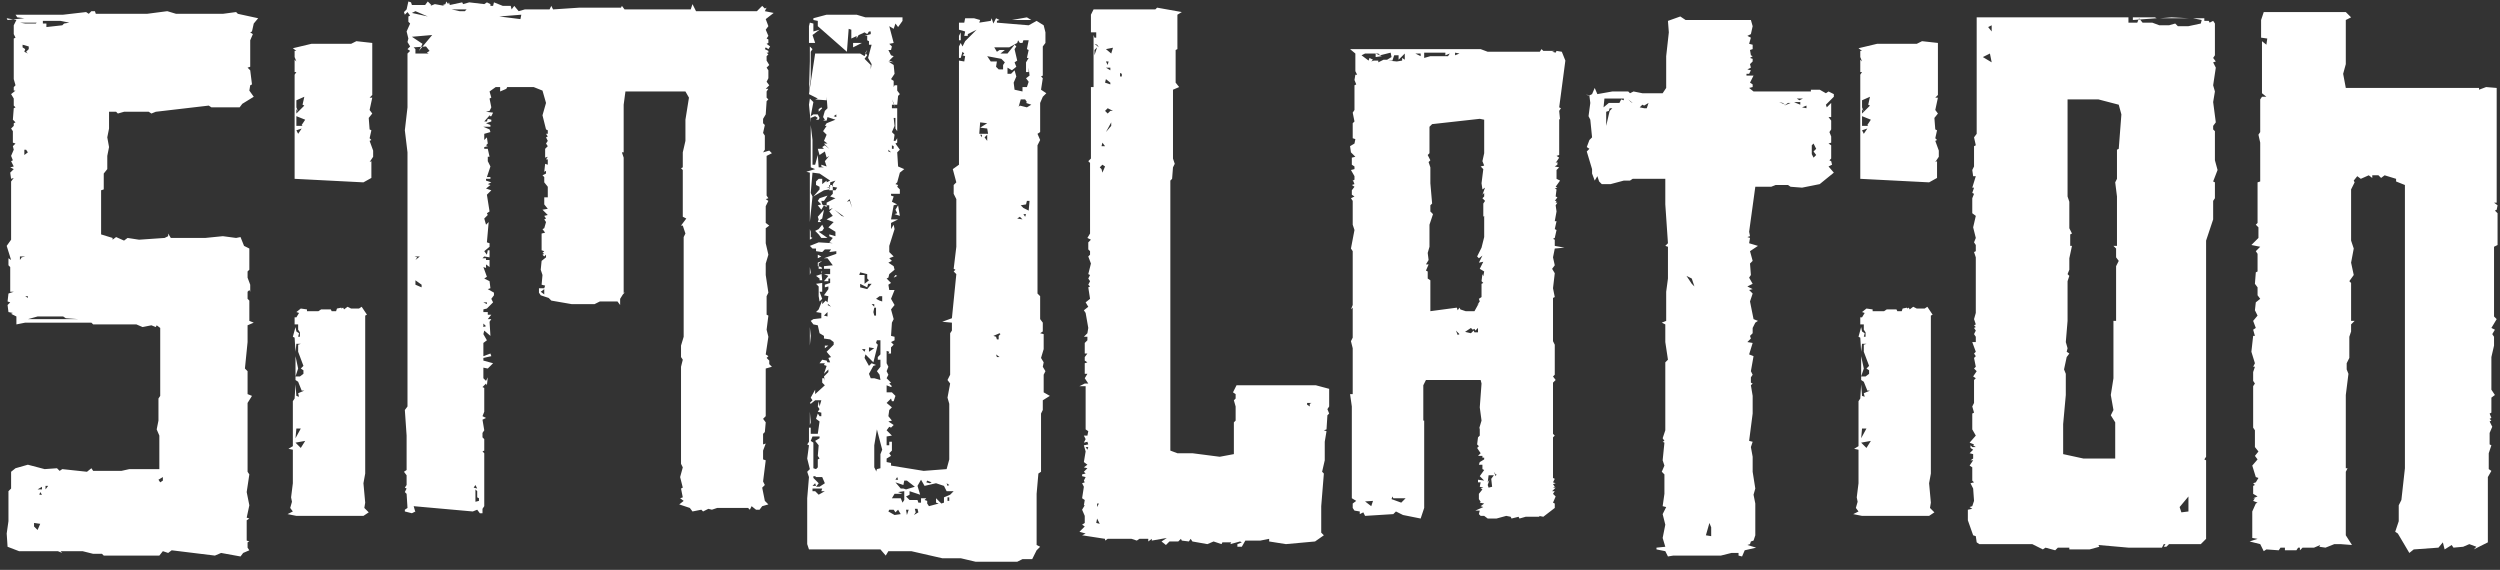 <svg width="272" height="62" viewBox="0 0 272 62" fill="none" xmlns="http://www.w3.org/2000/svg">
<rect x="0" y="0" width="272" height="62" fill="#333333" stroke="none"/>
<path d="M27.224 60.256L26.936 60.544L27.224 60.256ZM4.088 57.664L4.376 56.992L3.704 56.896V57.28L4.088 57.664ZM4.28 53.824H4.568L4.376 53.536L4.28 53.824ZM5.24 52.864H4.952V53.248L5.24 52.864ZM4.088 53.248H4.568V52.96L4.088 53.248ZM17.432 52.48L17.72 52.288V51.904L17.24 52.192L17.432 52.48ZM2.84 34.72H8.504L7.16 34.624L6.872 34.432H4.088L2.36 34.912L2.072 34.72H2.84ZM3.032 32.416V32.224H2.744L3.032 32.416ZM1.208 32.128V32.224V32.128ZM2.168 28.288L2.36 28L2.744 27.904H2.168V28.288ZM11.288 18.88V20.608L11 20.704V25.504L12.248 25.888V26.08L12.632 25.792L13.496 26.176L13.88 25.888L15.128 26.08L17.912 25.888L18.296 25.696V25.408L18.584 25.888H22.328L24.248 25.696L25.688 25.888L26.168 25.792L26.552 26.752L27.128 27.04V29.344L26.936 29.536V30.208L27.224 30.976V31.744L27.128 31.552L26.936 31.744V32.512L27.128 32.704V34.912L27.608 35.104L26.936 35.392V37.216L26.648 40.096L26.936 40.384V42.88L27.416 43.072L26.936 43.84V51.328L27.128 51.616L26.84 53.536L27.128 54.976L26.84 56.32L27.128 56.416L26.84 56.608V58.816L27.128 58.912L26.936 59.008V59.584L27.128 59.872L26.456 60.16L26.168 60.544L24.056 60.16L23.384 60.448L18.68 59.872L18.296 60.16L17.72 59.968L17.336 60.448H11.288L11.096 60.256H10.136L8.984 59.968H6.584L6.776 60.16L6.296 59.968H2.072L0.824 59.488L0.728 58.048L0.92 56.704V53.44L1.208 53.152V51.328L1.688 50.944L3.032 50.56L4.856 51.04L6.2 50.944L6.488 51.232L6.776 51.04L9.464 51.328L9.944 50.944L10.136 51.232H13.208L14.072 51.04H17.336V47.392L17.048 46.72L17.24 45.76V43.36L17.432 43.072V35.68L17.048 35.392L16.952 35.584L16.472 35.392L15.512 35.584L14.84 35.296H10.136L9.944 35.104H2.744L1.784 35.296V34.432L1.208 34.144L1.4 34.048L0.92 33.952L0.824 33.184L1.112 32.896L0.824 32.8L0.92 31.936L1.496 31.744H1.112V29.056L0.92 28.864V28.096L1.208 28.288L0.728 26.752L1.208 26.08V19.744L1.496 19.36L1.208 19.456L1.112 18.784L1.496 18.4L1.112 18.208L1.496 18.112L1.208 17.536L1.4 17.44L1.208 16.96L1.496 16.288L1.4 15.904L1.688 15.616L1.4 15.52V14.272L1.208 13.984L1.496 13.696V13.408L1.688 13.312L1.4 13.024L1.496 11.776L1.688 11.68L1.496 11.488V10.72L1.208 10.24L1.688 9.856H1.496V9.472L1.688 9.28L1.496 8.608V4.192L1.688 4.096L1.496 3.712V2.752L1.784 2.176L0.728 1.984L0.824 2.176L2.648 1.984L1.88 1.888L1.688 1.6H6.872L9.368 1.312L9.656 1.504L9.944 1.216H10.328L10.424 1.504H15.992L18.2 1.216L19.16 1.504H24.248L25.688 1.312L25.88 1.504L28.088 1.984L27.608 2.56L27.416 3.424L27.224 3.52L27.512 3.712L27.224 4.384V7.264L26.936 7.36L27.224 7.648L27.416 9.184L27.224 9.28L27.128 9.856L27.608 10.528L26.36 11.296L26.072 11.68H23L22.712 11.488L16.952 12.16L16.472 12.352L16.184 12.16H13.496L12.824 12.352L12.632 12.16H11.864V13.984L11.672 14.944L11.864 16L11.672 16.96V18.4L11.288 18.88ZM2.456 17.152H2.744H2.456ZM2.648 16.864L3.032 16.576L2.84 16.288H2.648V16.864ZM2.648 6.4V6.304V6.784V6.4ZM3.032 5.824L2.84 5.632L3.128 5.344V5.056L2.456 4.864V5.152L2.744 5.344L2.648 5.632L3.032 5.824ZM5.912 2.944H5.624H5.912ZM5.048 2.944L6.776 2.752L6.968 2.56L7.544 2.464L6.584 2.272H4.664V2.56H5.048V2.944ZM6.968 2.848L6.872 2.944L6.968 2.848ZM3.896 2.56L3.992 2.464H2.168L2.744 2.56H3.896ZM32.246 56.128L31.286 55.936L31.862 55.648L31.574 55.264L31.766 54.592L31.67 54.112L31.862 52.576V48.928L31.382 48.832L31.862 48.544V43.648L32.054 43.36L32.15 41.824L32.246 43.072L32.534 43.168L32.438 42.784L33.11 42.496H32.822L32.438 41.536L32.15 41.344V38.752L32.438 40.096L32.15 40.96H32.63L33.014 40.672V40.288L32.726 40.096L33.014 39.808L32.438 38.272V37.504L32.726 37.408H32.246L32.15 38.272L32.054 36.736L31.862 36.64L32.15 35.584L32.246 36.064L32.534 36.256L32.438 36.64H32.63V36.16L32.438 35.872V35.296H32.054V34.528H32.246L32.534 34.048L32.246 33.952L32.726 33.568L33.398 33.664V33.856H34.646L34.934 33.664H35.99L36.086 33.856H36.566L36.662 33.568L37.142 33.472V33.568L37.334 33.472L37.43 33.664L37.814 33.376L38.198 33.568H39.062L39.35 33.376L39.926 34.24L39.734 34.336V51.52L39.542 52.576L39.734 54.688L39.638 55.264L40.118 55.744L39.542 56.128H32.246ZM36.47 56.608L36.566 56.128L36.47 56.608ZM31.19 48.64V48.832V48.64ZM32.726 48.736L33.206 47.968L32.15 48.16L32.726 48.736ZM32.15 47.68L32.726 46.624H32.246L32.15 47.68ZM32.246 41.152H32.15H32.246ZM32.918 41.056V41.152V41.056ZM32.054 38.464H32.15H32.054ZM32.726 37.6L32.63 37.792L32.726 37.6ZM32.246 36.928L32.534 37.024L32.246 36.928ZM32.246 34.816L32.534 34.912L32.246 34.816ZM35.222 33.952L35.126 34.048L35.222 33.952ZM32.054 19.456V8.128L32.246 7.84H32.054V6.496L32.246 6.688L32.054 6.208V5.536H32.246L31.862 5.248L33.878 4.768H38.198L38.774 4.48L40.502 4.672V10.336L40.214 10.624H40.502L40.214 11.968L40.502 12.352L40.118 12.832L40.214 14.08L40.406 14.176L40.214 15.04L40.406 15.232L40.214 15.328L40.598 16.384V17.056L40.214 17.632L40.406 17.536V19.36L39.542 19.84L32.054 19.456ZM32.246 15.712L32.054 15.904L32.246 15.712ZM32.438 14.848H32.246H32.438ZM32.438 14.56L32.822 13.984L32.246 14.176L32.438 14.56ZM32.246 13.696H32.918L32.822 13.6L33.206 13.024L32.246 12.64V13.696ZM32.246 12.352L33.11 11.488L32.918 11.392L33.11 10.528L32.246 10.912V11.68L32.438 12.16L32.246 11.872V12.352ZM32.246 10.048V10.144V10.048ZM34.934 4.864L35.222 4.768L34.934 4.864ZM39.734 4.864H40.118H39.734ZM51.151 55.072V55.648V55.072ZM51.727 54.592L52.111 54.496V54.208L51.919 54.112V53.44L51.727 53.248V54.88V54.208V54.592ZM51.919 53.152L51.727 52.768L51.535 53.056L51.919 53.152ZM51.919 52.48H51.823H51.919ZM51.919 52.288H51.823H51.919ZM83.599 45.568L83.407 45.952L83.599 45.568ZM52.879 43.456L52.975 43.84L52.879 43.456ZM52.975 42.688H53.263H52.975ZM52.975 40.384L53.071 40.768L52.975 40.384ZM83.791 40.384L83.695 40.768L83.791 40.384ZM53.263 38.176H52.975H53.263ZM53.071 37.6L52.975 37.696L53.071 37.6ZM52.975 35.584V35.776V35.584ZM52.591 35.584L52.879 35.488L52.591 35.2V35.584ZM53.071 35.2H53.263H53.071ZM52.879 34.72V34.816V34.72ZM53.359 33.952V34.048V33.952ZM52.975 33.088V32.896H52.591L52.975 33.088ZM52.591 32.416H52.879H52.591ZM58.831 31.744L59.215 32.032V31.456L58.831 31.744ZM45.391 31.456L45.199 31.744L45.391 31.456ZM45.871 31.264V30.976L45.199 30.496V30.976L45.871 31.264ZM52.591 31.072V31.264V31.072ZM83.311 31.264H83.215H83.311ZM59.215 30.688L59.311 31.264L59.215 30.688ZM52.879 30.688H52.687H52.879ZM45.391 30.112L45.487 30.208L45.391 30.112ZM46.063 29.92H45.871H46.063ZM53.071 29.44V29.92V29.44ZM45.679 27.904H45.103L45.391 28L45.199 28.288L45.679 27.904ZM46.063 28.288H45.871H46.063ZM59.407 27.328V28.288V27.328ZM59.599 26.944H59.407H59.599ZM52.879 26.56L52.975 26.944L52.879 26.56ZM52.591 26.176V26.56V26.176ZM59.311 25.984H59.215H59.311ZM59.599 25.696H59.407H59.599ZM52.975 24.64H53.071H52.975ZM52.879 22.816L52.975 24.256L52.879 22.816ZM52.879 22.24H52.975H52.879ZM59.215 20.8H59.023H59.215ZM59.599 19.264L59.311 19.36L59.599 19.264ZM74.767 19.072L74.671 19.36L74.767 19.072ZM53.647 18.592L53.359 19.36L53.647 18.592ZM52.975 18.112L52.879 18.208L52.975 18.112ZM59.215 17.536V17.728V17.536ZM59.599 16.384V16.576V16.384ZM67.471 32.512V33.184L67.183 32.8H65.263L64.687 33.088H62.191L59.983 32.704L59.695 32.416L58.831 32.128L58.639 31.84V31.36H59.215L59.311 31.072L58.927 30.976L59.023 29.92L58.831 29.344L58.927 28.384L59.407 28V27.712L59.215 27.904L59.023 27.712L59.215 27.616L59.023 27.52L59.215 27.328L58.927 27.232V25.408L59.311 25.312L59.023 24.928L59.215 24.832L59.407 24.16L59.215 23.872L59.407 23.776L59.215 23.488L59.599 23.392L59.023 22.816L59.599 22.72L59.215 22.24V21.472H59.599V20.32L59.215 19.84V19.264L59.023 19.072L59.407 18.88V18.592L59.215 18.688L59.311 17.824L59.599 17.92V17.344H59.407L59.599 17.056L59.311 17.152V16.192L59.599 15.904L59.407 15.616L59.599 15.328L59.407 14.944L59.599 14.848L59.407 14.56H59.599V14.176L59.407 14.08L59.023 12.544L59.407 11.2L59.023 9.856L58.063 9.472H55.183L55.087 9.664L54.415 9.952V9.472H53.935L53.263 9.952L53.455 10.624L53.263 10.72L53.455 11.68L53.263 12.064L52.879 12.16L53.647 12.256L53.455 12.64H53.263L53.359 12.448L52.687 13.216H52.975L53.071 12.928L53.455 13.024V13.216L52.879 13.408L53.359 13.6V13.792H52.591L53.263 14.08L53.359 14.368L52.687 14.56V15.232L52.975 14.944L53.071 15.616L52.879 15.808L53.071 15.904L52.687 16V16.192H53.071L53.263 17.056H53.071V17.536L53.359 18.112L52.975 19.264H53.359V19.456H52.879V19.648L53.455 19.84L53.071 20.032L53.359 20.128L52.879 20.512L53.455 20.704L52.975 21.184L53.263 23.008L52.975 23.2L53.071 23.392L52.687 23.776L52.879 24.448L53.167 24.16L52.975 26.368L53.263 26.464V26.848L52.687 27.328L52.975 27.712L53.071 27.232H53.263V28L52.687 27.904L52.495 28.096H52.879V28.288H53.263V29.056L52.879 28.768V29.152L52.591 29.056L52.975 30.112L52.687 30.304L53.263 30.592L53.359 31.36L53.071 31.456L53.743 31.84V32.128L53.455 32.512L53.647 32.896L52.975 33.568L52.591 33.664V33.952H53.071V34.24H53.455L53.071 34.72H53.455L53.263 35.008L53.359 36.544L52.687 35.968L52.591 36.352L52.975 37.024L52.591 37.312V38.752L53.359 38.464L53.455 38.752L52.591 38.944V39.232L53.647 39.52L53.071 40.096L52.591 40V41.152L52.879 41.44L53.071 41.056L52.975 41.92L52.879 41.728L52.495 42.112L52.687 42.208V44.8L52.495 45.28L52.879 45.472L52.495 45.664L52.687 46.816L52.495 47.104V47.584L52.687 47.776V49.024L52.495 49.12L52.687 49.312V55.072L52.495 55.36V55.84H52.207L51.919 55.456L51.439 55.648L45.007 55.072L45.199 55.744V55.648L44.815 55.84L44.047 55.648V55.456L44.335 55.264L44.239 53.728L44.047 53.536L44.239 53.152L44.047 53.056L44.239 52.768V51.712L43.951 51.328L44.239 51.136V47.392L44.047 44.608L44.335 44.224V16.576L44.047 14.176L44.335 11.68V5.824L44.623 5.536L44.335 5.344L44.623 5.056L44.335 4.576L44.431 4.192L44.239 3.424L44.623 2.56L44.431 2.368V1.792L44.623 1.696L44.335 1.312L44.047 1.6L43.951 1.312L44.239 1.024L44.431 0.16L44.719 0.256L44.815 0.544H46.255L46.543 0.16L46.927 0.544L46.831 0.64L47.311 0.448L48.367 0.64L48.175 0.544L48.463 0.448L48.559 0.16L48.751 0.448L48.847 0.256L48.943 0.544L50.287 0.256L50.383 0.448L51.055 0.256L52.687 0.448L52.975 0.256L53.359 0.448V0.64H53.647L53.743 0.256L54.703 0.64H55.567L55.663 1.024L55.951 0.64L56.431 1.216L57.103 1.024H59.791L59.983 0.64L60.175 1.024L63.055 0.832H67.567L67.663 0.64L67.951 1.024H75.151L75.343 0.448L75.727 1.216H82.351L82.927 0.64L83.215 0.928L83.407 0.832L83.215 1.216L84.175 1.408L83.311 2.08L83.599 2.848L83.311 3.232L83.599 3.904L83.407 4.192L83.599 4.288V4.672L83.407 4.768L83.791 5.056L83.599 5.344L83.311 5.152L83.215 5.344L83.599 5.536V5.728H83.407L83.599 5.92L83.407 6.112V6.592L83.695 7.072L83.407 7.36L83.599 7.648V8.512L83.407 8.896L83.695 9.28L83.311 9.664H83.599L83.407 9.952V10.624L83.599 10.816L83.407 11.008L83.311 12.448L83.023 12.928V13.408L83.215 13.6L83.023 14.464L83.215 14.752V16.288L83.023 16.576L83.695 16.384L83.983 16.672L83.407 16.96V21.28L83.599 21.568L83.311 21.664L83.599 21.856L83.311 22.432V24.256L83.695 24.544L83.311 24.832V26.464L83.599 27.712L83.311 28.672V29.92L83.599 31.84L83.407 32.224V34.24L83.599 34.336L83.407 35.872L83.599 36.64L83.311 38.56L83.599 38.752L83.407 38.944L83.695 39.232V39.616L83.983 39.904L83.311 40.096V45.28L83.023 45.568L83.311 45.952L83.215 47.008L83.023 47.2V48.352L83.311 48.256L83.023 49.024V49.984L83.311 50.08L83.023 52.384L83.215 52.768L82.927 53.056L83.215 54.496L83.599 54.88L82.927 55.072L82.639 55.456H82.255L81.775 55.072L81.583 55.456L81.391 55.264H78.031L77.455 55.456L77.071 55.36L76.495 55.648L76.303 55.456L75.343 55.648L75.055 55.264L73.903 54.88L74.383 54.496L73.999 54.208L74.287 54.112L74.095 53.152L74.287 53.056L73.999 51.904L74.287 50.848L74.095 50.464V39.904L74.287 39.136L74.095 38.848V37.6L74.383 36.64V25.792L74.575 25.408L74.287 24.544H74.095L74.671 23.776L74.287 23.584V18.496L74.095 18.304L74.287 18.208V16.576L74.575 15.328V13.024L74.959 10.624L74.575 9.952H68.047L67.855 11.392V16.576H67.663L67.855 17.152V32.032L67.951 31.744L67.471 32.512ZM53.647 16.192L53.455 16.576L53.647 16.192ZM53.455 15.136H53.359H53.455ZM53.647 14.464H53.455H53.647ZM52.975 12.448V12.544V12.448ZM58.927 10.624H58.831H58.927ZM57.007 9.28H56.719H57.007ZM46.639 5.824L46.447 5.728L46.735 5.536L46.351 5.056L45.007 5.152L45.199 5.344V5.824H46.639ZM45.583 5.536L47.023 3.808L44.815 4L45.967 4.768L45.583 5.536ZM46.351 4.192V4.288V4.192ZM83.599 2.08V4.288V2.08ZM44.815 1.792V1.6V1.792ZM56.623 2.08L56.719 1.6L54.319 1.792L56.623 2.08ZM64.879 1.792L66.223 2.08L64.879 1.792ZM65.839 1.792H65.647H65.839ZM53.935 1.696L53.647 1.792L53.935 1.696ZM64.591 1.696L64.495 1.792L64.591 1.696ZM66.319 1.696L66.127 1.792L66.319 1.696ZM44.815 1.408L46.543 1.792L45.199 1.216L44.815 1.408ZM49.999 1.216H50.575L50.767 1.024H49.135L49.999 1.216ZM66.511 1.024L66.127 1.216L66.511 1.024ZM54.031 0.832L53.743 1.216L54.031 0.832ZM49.999 0.544H49.807H49.999ZM59.983 0.544L59.791 0.064L59.983 0.544ZM99.92 55.744L99.824 55.36H99.536L99.632 55.744L99.44 56.032L99.92 55.744ZM97.328 56.032L98 55.936L97.712 55.456L97.424 55.744L97.232 55.456H96.752L96.656 55.648L97.328 56.032ZM98.672 56.032L98.864 55.456H98.576L98.672 56.032ZM101.072 55.072L102.128 54.784L101.84 54.688V54.208L102.416 54.784L102.704 54.688V54.112L103.376 53.824L103.76 53.44H102.992L102.704 52.864L101.84 52.576L100.592 52.864L100.208 52.192L99.824 52.864L100.112 53.824L98.96 53.44V53.824L98.576 54.016L98.96 54.4H99.824L99.92 54.688H100.208V54.208H100.784L100.592 54.4L100.88 54.496V54.784L101.072 55.072ZM89.744 53.44H89.36L89.456 53.152H88.4V53.44H88.688L89.072 53.824L89.744 53.44ZM98.192 54.688L98.384 54.4V53.44L97.712 53.536L98.192 53.728H97.328L97.04 54.208H98L98.192 54.688ZM103.088 54.496H103.28V54.112H103.088V54.496ZM98.576 53.248L99.536 52.96L98.672 52.288H98.384L98.288 52.768L97.424 52.48L98 53.152H98.288L98.576 53.248ZM88.784 52.96H89.168L89.744 52.576L89.456 51.904H88.688L88.784 51.808H88.496V52L89.072 52.576L88.784 52.96ZM88.4 52.864H88.784L88.688 52.576L88.4 52.864ZM102.992 52.576L103.088 52.864L103.28 52.768L102.992 52.576ZM101.168 52.576L101.36 52.48L100.88 52.288L100.784 52.48L101.168 52.576ZM97.424 52.192H97.712L97.616 51.904L97.424 52.192ZM95.312 51.232V51.328L95.408 51.04L95.792 50.944V49.408L95.984 48.928L95.408 46.72L95.12 48.448V50.848L95.312 51.232ZM88.496 50.944L88.784 51.04L88.976 50.848V49.984L89.168 49.888L88.976 49.6L89.072 48.448L88.688 47.968L89.168 47.68V47.488H88.4L88.208 47.968L88.496 48.16V50.272V50.944ZM88.208 45.952L88.112 46.24V44.8L88.208 45.952ZM95.792 41.344L95.696 40.768L95.408 40.384L95.792 39.904V39.136H95.504V38.848L95.792 38.56V37.024H95.408L95.312 37.312L95.504 37.504L95.024 39.424L94.16 38.56L94.064 38.944L94.544 39.808L94.832 39.52L95.312 39.712L95.024 39.808L94.544 40.672L94.736 41.152H95.12L95.792 41.344ZM108.464 38.848H108.752L108.368 38.56L108.464 38.848ZM94.064 38.272L94.16 37.984H93.776L94.064 38.272ZM94.544 38.272L95.12 37.888L94.544 37.792V38.272ZM90.128 37.6L89.744 37.888V37.6H90.128ZM88.208 36.544L88.112 37.6V35.584L88.208 36.544ZM108.656 37.216L108.464 36.544L108.656 37.216ZM108.464 36.928H108.656V36.544L108.848 36.352L108.752 36.256L108.08 36.544L108.368 36.64L108.464 36.928ZM90.032 34.432V33.952L89.648 34.336L90.032 34.432ZM95.12 34.336H95.312V33.472H95.12L95.024 33.952L95.12 34.336ZM90.416 33.376L90.128 33.088L90.032 33.184L90.416 33.376ZM95.12 33.376V33.088H94.832L95.12 33.376ZM95.984 32.8V32.224H95.696L95.312 32.512L95.696 32.704L95.984 32.8ZM89.072 31.168L88.784 30.88L89.456 30.784V31.744H89.168L89.456 32.512L89.168 32.8L89.072 32.224V31.168ZM94.352 31.456L94.832 30.88H94.448L94.352 31.264L93.584 30.88V31.264L94.352 31.456ZM94.064 30.88L94.544 30.496L94.352 30.304V29.824L93.584 29.632L93.488 29.92H94.064V30.88ZM88.784 30.016L89.36 29.824L89.456 29.536H89.36L89.456 30.496H89.168V30.304L88.784 30.016ZM97.424 29.92L97.616 30.016L97.232 30.208L97.424 29.92ZM88.208 29.632L88.112 29.92V29.056L88.208 29.632ZM89.36 29.056L89.456 29.248H89.072V28.672L89.456 28.384L88.976 28.576V28.96L89.36 29.056ZM89.36 27.904L88.976 28.096V27.712L89.36 27.904ZM96.752 27.136V27.424L97.232 27.904L96.752 28.096L97.04 28.384L96.656 28.576L97.232 28.96L97.328 29.344L96.752 29.824L96.656 30.208L96.464 30.304L96.944 30.784L96.656 30.976L96.752 31.552H97.328L96.944 32.512L97.328 33.184L96.944 33.664L97.232 34.72L97.04 35.104L96.944 36.544L97.328 36.64V37.024L96.944 37.216L97.232 37.504L96.944 37.792V38.464H96.656L96.752 38.272L96.464 38.176V39.52L96.656 39.904L96.464 40.384L96.656 40.768L96.464 41.152L96.944 41.632L96.752 41.728L97.04 42.016L96.944 42.112L96.464 41.92V42.688H97.04L97.424 43.072L97.232 43.648H97.04L96.944 43.36L96.464 43.84L97.04 44.32L96.752 44.608L96.656 45.28L97.04 45.76L96.656 45.856L97.232 46.24L96.944 46.528L96.752 46.432L96.464 46.816L97.04 47.392L96.464 47.488V48.448H96.752V48.064H97.04V49.024L96.752 49.312L96.944 49.6L96.464 49.888V50.272L96.944 50.368V50.656L100.496 51.232L102.992 51.04L103.28 49.984V43.936L103.088 43.264L103.376 41.728L103.088 41.344L103.376 40.768V36.256L103.568 35.968V35.104L102.512 35.008L103.568 34.624L104.048 29.824L103.76 29.536L103.952 29.344L103.76 29.248L104.048 26.848V21.664L103.76 21.088V20.128L104.048 19.84L103.664 18.4L104.336 17.92V6.592L104.912 6.688L105.008 6.112L104.72 6.016L104.912 5.824L104.72 5.632L104.528 6.304H104.336V5.056L104.528 4.672L104.72 5.056L105.008 4.48L106.256 3.232L105.296 3.712V3.904H104.912L105.008 3.424L104.336 3.232V2.464H104.912L105.008 1.984H105.968L106.64 2.176L106.544 2.464L107.792 2.272L107.888 1.984L108.08 2.56L108.368 1.984L108.752 2.176L108.464 2.272V2.464L111.92 2.752L112.784 2.272L113.552 2.752L113.744 3.52V4.672L113.456 5.056V8.224L113.264 8.32L113.456 8.512L113.264 9.76L113.84 10.144L113.456 10.528L113.168 11.2V14.368L112.88 14.56L113.168 15.232L112.88 15.808V31.936L113.168 32.224V34.72L113.456 35.104V36.064L113.168 36.256L113.552 36.352V37.984L113.264 38.944L113.552 39.424L113.456 39.904L113.744 40.384L113.552 40.768V42.688L114.224 43.072L113.456 43.552V44.608L113.264 44.992V51.328L112.976 51.52L112.784 53.728V59.296L113.168 59.488L112.784 59.872L112.304 60.832H111.248L110.672 61.12H106.16L104.528 60.736H102.512L99.152 59.968H96.656L96.368 60.448L95.792 59.776H88.016L87.824 59.2V54.208L88.016 51.904L87.824 51.328L88.112 51.04L87.824 49.888L88.016 48.448L87.824 48.352L88.016 48.064V46.528H88.208V47.2H88.976L89.168 45.856L88.784 45.568L88.976 44.992L89.168 45.28H89.36V44.896L88.976 44.8L89.168 44.512L88.976 44.224L89.072 43.648L89.168 44.224L89.36 43.552H88.688L88.208 43.936L88.112 43.84L88.4 43.552L88.208 43.264L88.688 42.4V42.88L89.744 41.92L89.456 41.632V41.152H89.648L89.744 41.44L89.648 40.96L90.128 40.48V40.192L89.648 40.672L89.936 39.808L89.648 39.712L89.744 39.52H89.168L89.456 39.136L89.936 39.232L90.032 39.424H90.32L90.128 38.944L90.416 38.848L89.936 38.272L90.704 37.504V37.216L90.32 36.928L89.648 36.832V36.544L89.168 36.256L88.976 35.392L88.496 35.296L88.208 34.912L88.496 34.72L89.36 34.624V34.048L88.784 33.952L89.072 33.664L89.456 32.704V33.088L89.84 32.704L90.032 32.896L90.128 32.224L89.648 32.128L90.128 31.456V31.168L89.744 31.264V30.976L90.32 30.784V30.304H90.128V30.592H89.648L90.128 30.016L89.648 29.824H90.32V29.248H89.648V28.96L90.608 28.864L90.032 28.096H89.648L90.992 27.616V27.328L90.224 27.424L90.416 27.136H89.744L89.456 27.424L88.784 27.328V27.04H88.4L88.112 26.752L89.072 26.368L90.608 26.464L90.224 26.368L90.608 25.888L90.224 25.696V25.504L90.896 25.696V25.216L90.128 24.736L90.704 24.16L89.936 23.872L90.608 23.488L90.224 23.008L90.608 22.624L90.224 22.816V22.336H89.648L89.36 22.816L88.976 22.336L89.36 22.24L88.976 21.856L89.168 21.568L90.032 21.28L89.648 21.856H89.36L89.456 22.24L89.936 22.528V22.048L90.896 21.568L90.32 21.376L90.608 21.088V20.032L90.896 19.648L90.32 19.84V20.32L89.936 20.416H90.32L90.224 20.608L89.648 20.704L88.496 21.376L89.168 20.608V20.32L88.784 20.128V19.744L89.072 19.456H89.456V20.032L89.936 19.648V19.84L90.32 19.648L89.168 18.88L88.4 18.784L88.208 20.992L88.4 21.376L88.112 24.16V18.784L87.728 18.688L88.688 18.4L88.208 18.208V13.6L88.4 15.232V17.92H88.688L88.976 16.864L89.072 18.208H89.648L89.36 18.112V17.92L89.936 18.112L89.744 17.536L90.224 16.96L89.936 17.152L89.744 16.48L89.168 16.864L88.976 16.192H89.648L89.456 16L89.744 15.808L90.224 16.192L89.648 15.616H90.032L89.648 15.328L89.936 14.656L89.552 14.272L89.936 13.696H89.744L89.936 13.408L90.896 13.024L90.032 12.736L89.936 13.12H89.552L89.744 13.024L89.552 12.736L89.744 12.064L90.032 11.776L89.936 10.528V10.912L88.688 10.816L88.976 10.72L88.016 10.24L88.688 5.824H93.584L94.064 6.112L94.352 5.44L94.16 5.728L94.352 6.016L94.064 6.4L94.736 7.072V7.552L94.832 6.976L94.448 6.304L94.832 4.864H94.544V4.48L94.352 4.384V3.904H94.064L94.736 3.712V3.424H94.544L94.352 3.712L94.064 3.52L92.624 4.192V3.232L92.336 3.136L92.144 5.632L88.976 2.848V2.272L88.496 2.176V1.984L89.936 1.6H93.2L94.16 1.888H98.192V2.272L97.712 2.944L97.424 2.56L97.232 3.136L96.752 2.848L97.232 4.672L96.752 4.768L97.04 5.056L96.944 5.44H96.656L96.944 6.016L97.232 6.112L96.752 6.592L97.232 6.784L96.656 6.688L97.232 7.072L97.328 8.032L96.944 8.608L97.232 8.8V9.472L97.328 9.28H97.616V9.856L97.904 10.24L97.712 10.432L97.616 11.392H97.04V11.776H97.616V14.272L97.424 13.984V12.832H97.232L97.328 13.696L97.04 14.368L97.328 14.656L97.232 15.328H97.424L97.616 15.04V15.52L97.424 15.616L97.904 16.288L97.616 16.576L97.712 18.112L98.384 18.4L97.904 18.784L97.616 19.84L97.424 20.032L97.712 20.128L97.616 20.32L97.904 20.608V21.088H96.944V21.28L97.232 21.376L97.04 21.952L97.616 22.24L97.232 22.336L96.944 23.872H97.712L96.944 24.256V24.928L97.232 24.448L97.328 24.928L96.752 26.752V27.136ZM88.208 25.216V25.792L88.4 25.888L88.112 26.08V24.928L88.208 25.216ZM88.688 25.12L89.072 24.928L89.456 24.448L89.648 24.832L89.456 25.12L89.072 25.216L90.032 25.888H89.36L89.072 25.504L88.688 25.12ZM88.976 23.584L89.648 22.816L89.456 23.776L89.168 23.968L89.36 24.16H88.976L89.072 23.872L88.976 23.584ZM111.248 23.872L110.96 23.584L110.672 23.776L111.248 23.872ZM111.536 23.584L111.632 23.296H111.344L111.536 23.584ZM91.568 23.488L91.856 23.584L90.8 22.816L91.568 23.488ZM97.616 23.2L97.424 22.816L97.712 22.336L97.904 23.488L97.328 23.296L97.616 23.2ZM111.344 22.624L111.92 22.912L112.016 21.856H111.728L111.632 22.24L111.056 22.336L111.344 22.624ZM92.144 21.952L92.432 21.856L92.72 22.624L92.432 21.664L92.144 21.952ZM97.616 21.568L97.712 21.952L97.616 21.568ZM90.224 20.704H90.896L91.088 20.416L90.608 20.32L90.512 20.128H90.224V20.704ZM96.944 16.576L96.656 16.288V16.48L96.944 16.576ZM97.04 16.192H97.232V15.904L97.04 15.808V16.192ZM107.408 14.656L107.12 14.944L107.408 15.328V14.656ZM106.832 14.944V14.656H106.64L106.832 14.944ZM107.504 14.56L107.408 13.984L106.64 13.888L107.408 13.408L106.64 13.312L106.544 14.56H107.504ZM88.016 11.392L88.112 10.72L88.496 11.104L88.208 12.64L88.496 12.448H88.976L89.168 12.832L89.072 13.024H88.784L88.976 12.832L88.688 12.64L88.208 12.832V13.312L88.112 12.352L88.016 11.392ZM90.992 12.736V12.448L90.704 12.64L90.992 12.736ZM89.648 12.448L89.552 12.736L89.648 12.448ZM89.36 11.68L89.456 11.776L89.072 12.16V11.872L89.36 11.68ZM90.992 11.872L90.896 12.16L90.992 11.872ZM110.672 11.776L110.96 11.488L111.728 11.68L112.208 11.392L111.632 11.2L111.728 11.104L111.536 10.816H111.056L110.672 12.16L110.288 11.872L110.672 11.776ZM97.04 10.816L97.424 11.776L97.232 11.2L97.04 10.816ZM88.112 6.688V5.056L88.4 5.344L88.208 5.632V8.608L88.016 9.952L88.112 6.688ZM111.248 9.952V9.472H111.728L111.92 8.896L111.632 8.512L112.016 8.224L111.92 7.36V7.84H111.632V6.784L111.92 6.304H111.728L111.92 5.44L111.728 5.344L111.92 4.384H111.344L111.248 4.672H110.96L110.768 4.384L110.672 4.672L109.808 5.152H108.176L108.464 5.632L108.752 5.44H109.328L108.848 5.824H109.616L110.384 4.864L110.576 5.056L110.384 5.344L110.672 6.592L110.384 6.784L110.576 7.264L110.096 7.648L109.616 7.36V8.032H110L110.384 7.648L110.576 8.32L110.288 8.992L110.384 9.76L111.248 9.952ZM109.136 7.552V7.072L109.328 6.784L108.944 6.4L107.408 6.112L107.792 6.688H108.464L108.368 7.264L108.656 7.552H109.136ZM93.776 4.672L92.816 5.152V4.672H93.776ZM88.016 2.848L88.112 2.464L88.496 2.56V3.424L89.168 3.232L88.4 3.808L88.688 4.672H88.016V2.848ZM104.528 3.52V4.384H104.336V3.904L104.528 3.52ZM93.2 3.52H93.584L93.2 4.192V3.52ZM112.208 2.176H110.096L111.728 1.888L112.208 2.176ZM141.253 59.2H141.156H141.253ZM119.269 58.24L119.077 59.2L119.269 58.24ZM119.653 58.048H119.941H119.653ZM119.653 56.992L119.365 56.416L119.269 56.896L119.653 56.992ZM119.365 55.936L119.557 55.744L119.365 55.936ZM119.365 55.168L119.557 54.784H119.365V55.168ZM135.109 41.92H143.173L144.613 42.304V44.224L144.421 44.512L144.613 44.992L144.421 45.184L144.325 46.72L144.036 46.816L144.325 46.912L144.133 48.064V50.08L143.845 51.328L144.036 51.52L143.749 55.072V57.952L144.036 58.24L143.077 58.912L139.909 59.2L138.085 58.912V58.624L137.125 58.816H135.493L135.109 59.488H134.629V59.2L135.109 59.008L134.917 58.912L133.861 59.2L133.957 59.008H132.997L132.901 59.2L132.037 58.912L131.365 59.2L129.733 58.912L129.541 58.624L129.349 58.912L128.581 58.816L128.484 58.624L128.197 58.912H127.237L126.853 59.296L126.373 58.912L126.949 58.528L125.317 58.816V58.624L124.933 58.912V58.624H123.973L123.685 58.816L123.109 58.624H120.517L120.229 58.816V58.624L117.733 58.24L118.117 58.048L117.445 57.856L118.021 57.28L117.733 57.088L118.021 56.896V56.128L117.733 55.456L118.021 54.976H117.925L118.021 54.4L117.733 54.208L117.925 52.96L117.733 52.576L118.021 52.48L117.925 52.288L118.117 51.904L117.733 51.808V51.616L118.117 51.52L117.925 51.328L118.309 50.944L117.925 50.848L118.309 50.56L117.925 50.272L118.117 49.12L117.925 48.448L118.405 48.352L118.309 48.064L117.925 48.16L118.117 47.776L117.925 47.392H118.309L118.405 46.912L118.117 46.72V42.016H117.445L118.021 41.728H118.405L118.021 41.152L118.309 40.672H118.021V39.52L118.309 39.424L118.021 39.232V38.848L118.309 38.464H118.021V37.312L118.309 37.024V36.64H117.925L118.309 36.256L118.405 35.68L118.117 34.048L117.925 33.76L118.405 33.376L118.117 32.896L118.597 32.512L118.405 31.264L118.597 31.168L118.405 30.976L118.597 30.592L118.405 30.304L118.597 29.92L118.405 29.824L118.693 28.672L118.405 27.904L118.597 27.712V27.328L118.405 27.136V26.368L118.693 26.08L118.309 25.888L118.597 25.408V17.728L118.405 17.536L118.693 17.248V9.472H118.98V3.808L119.077 4.096H119.269V3.52H118.693V1.6L118.98 1.024H125.701L125.893 0.832L128.581 1.312L128.101 1.6V5.344L127.909 5.44V8.992L128.293 9.472L127.621 9.76V17.248L127.812 17.824L127.621 18.208L127.525 19.456L127.333 19.648V49.024L128.101 49.312H129.733L132.709 49.696L134.245 49.408V45.952L134.437 45.76V44.224L134.245 43.552L134.437 43.36V42.88L134.149 42.688L134.533 41.92H135.109ZM118.405 48.64H118.117L118.309 48.928L118.405 48.64ZM142.885 44.608H143.077H142.885ZM142.501 44.224V43.936L142.693 43.84H142.213V44.032L142.501 44.224ZM118.309 38.752V39.52V38.752ZM119.941 19.072V18.4V19.072ZM119.077 19.168H119.269H119.077ZM119.941 18.784L120.229 18.112L119.941 17.92L119.653 18.208L119.845 18.4L119.941 18.784ZM120.133 16.192L120.229 16.288L120.133 16.192ZM119.845 15.904H120.229L119.941 15.52L119.845 15.904ZM120.133 15.232H119.941H120.133ZM120.133 14.944H119.941H120.133ZM120.901 13.696V13.312L120.325 14.368L120.901 13.696ZM120.805 12.64V13.024V12.64ZM120.133 12.64H120.325H120.133ZM120.517 12.352L120.805 12.064H121.093L120.517 11.776L120.229 12.064L120.517 12.352ZM120.229 11.2L120.901 11.68L120.229 11.2ZM121.477 11.392H121.093H121.477ZM120.805 9.184V8.992L120.325 8.608L120.229 8.992L120.805 9.184ZM120.325 8.032V8.32V8.032ZM121.861 8.32H122.053V8.032L121.861 7.936V8.32ZM120.805 7.648V7.36H120.325L120.805 7.648ZM120.517 7.072L120.613 6.688H120.325L120.517 7.072ZM120.901 7.072H120.805H120.901ZM119.269 6.112V6.304V6.112ZM119.077 6.016L119.365 5.152L119.077 5.44V6.016ZM120.805 5.728L120.901 5.824L120.805 5.728ZM120.325 5.344L120.901 5.824L121.189 4.864L121.285 5.152L120.325 5.344ZM119.077 4.768L119.557 5.152L119.365 4.864L119.077 4.768ZM120.613 4.768L120.325 4.864L120.613 4.768ZM119.269 4.48L119.077 4.384L119.269 4.48ZM120.517 3.52L120.325 3.904L120.517 3.52ZM120.805 3.232H120.613H120.805ZM120.805 2.944L120.901 2.56L120.805 2.944ZM120.805 2.272H120.517H120.805ZM147.367 55.552L147.175 55.264V54.784L147.559 54.496L147.079 54.208V44.224L146.887 42.88H147.175V37.888L146.983 37.12L147.175 36.736V33.472L146.983 33.664L147.175 33.184V27.328L146.983 27.04L147.367 25.024L147.175 24.448V21.856L146.983 21.568L147.367 21.376L147.079 21.184V20.704L147.367 20.32L147.079 20.128L147.367 20.032L147.175 19.552V19.648L147.367 19.552V19.168L146.983 18.496L147.367 18.4V18.112L147.079 17.92V17.152L147.463 17.056L146.983 16.576L146.887 15.904L147.367 15.616L147.463 15.136L147.175 15.04V13.408L147.367 13.216L147.175 12.256L147.367 11.968V9.28L147.559 9.184L147.367 8.704L147.463 8.128H147.655L147.463 7.744V5.824L146.887 5.344H161.095L161.863 5.632H167.527L167.719 5.344L167.911 5.536H169.159L168.871 5.632L169.255 5.728L169.351 5.536L169.927 5.632L170.311 6.592L169.639 11.68L169.831 11.776L169.639 12.064L169.734 13.024L169.639 12.928V16.864L169.351 16.96L169.639 17.152L169.255 17.728L169.447 17.632V17.92L169.159 18.112L169.639 18.208L169.351 18.496V19.456L169.734 19.648L169.255 20.32L169.447 20.416L169.159 20.512L169.351 20.608L169.255 21.376L169.447 21.472L169.159 21.856H169.351L169.255 22.048H169.447L169.255 22.336L169.351 23.008L169.159 24.064H169.351L169.159 24.928L169.351 25.024L169.159 25.888L168.967 25.984L169.159 26.08V26.752L170.215 26.944L169.159 27.04L168.967 28L169.159 28.864L168.871 29.248L169.159 29.728L168.967 31.36L169.159 32.32L168.967 32.416V37.12L169.159 37.504V40.768L168.967 40.96L169.255 41.344L168.967 41.632V47.2L169.159 47.392L168.967 47.584V52L169.159 52.096L168.967 52.48L169.255 52.576L168.967 52.672L169.159 52.96L168.967 53.056H169.255L168.871 53.44H169.159L168.967 53.728L169.255 54.016L168.967 54.688L169.159 54.784V55.264L167.911 56.224L167.431 56.128L167.527 56.224H165.991L165.319 56.416L165.223 56.224L164.455 56.416L164.359 56.224L163.879 56.128L162.823 56.416H161.863L161.479 56.128H161.095L160.903 55.936L160.999 55.552H160.519L161.383 55.168L161.095 55.072L161.479 54.784L160.999 54.688L161.095 54.592L160.903 54.304V53.728L161.287 53.248L161.095 53.152L161.383 53.056L160.999 52.96L161.095 52.48H160.807V52.192L161.479 52.288L160.999 51.808L161.479 51.136L161.287 51.04V50.56H160.903L160.999 50.272L161.479 49.984V49.792H161.287V49.6H160.807L161.095 49.312L160.711 48.736L160.903 48.544L160.711 48.352L160.807 47.584L161.095 47.296L160.999 47.392V46.528L160.903 46.72L161.191 45.76L160.999 44.32L161.191 41.728L161.095 41.344H155.143L154.855 41.92V45.76H154.951V55.264L154.567 56.416L152.647 56.032L151.879 55.648L151.591 55.936L148.519 56.128L148.327 55.744L147.943 55.936V55.648L147.367 55.552ZM148.903 55.744L148.615 55.936L148.903 55.744ZM151.303 55.744H151.111H151.303ZM147.943 54.112L149.191 55.072L149.383 54.496L147.943 54.592V54.112ZM152.455 54.688L152.935 54.208H151.591L151.495 54.016L151.398 54.304L152.455 54.688ZM152.359 53.728H152.167H152.359ZM161.959 53.056L162.343 52.96L162.247 52.096L162.535 51.712H161.959L161.863 52.48L162.055 52.192L161.863 52.768L161.959 53.056ZM160.807 53.056L160.903 52.768L160.807 53.056ZM161.479 51.328L161.383 51.808L161.479 51.328ZM162.535 51.328L162.727 51.808L162.823 51.616H162.727L162.535 51.328ZM160.999 51.616V51.232V51.616ZM161.959 51.136V51.232V51.136ZM161.383 50.656L161.479 51.232L161.383 50.656ZM160.711 50.08L160.903 49.984L160.711 50.08ZM161.095 48.736L160.999 48.256L161.095 48.736ZM161.095 48.064L160.999 48.352L161.095 48.064ZM160.999 47.104L160.903 47.584L160.999 47.104ZM161.095 43.84V44.8V43.84ZM160.999 44.8V43.648V44.8ZM160.327 36.448L160.423 37.312L160.327 36.448ZM158.599 36.448L158.791 36.352V35.968L160.039 36.256L160.327 35.968L160.423 36.16H160.807V35.68L160.519 35.968L160.423 35.776L160.231 35.872L160.039 35.68L158.887 36.448L158.407 35.968L158.599 36.448ZM159.559 36.352L159.463 36.448L159.559 36.352ZM159.943 35.968V35.776V35.968ZM160.711 33.664L160.807 33.472L160.711 33.664ZM155.335 33.664V33.472V33.664ZM168.679 32.512L168.775 33.472L168.679 32.512ZM161.383 30.496L161.287 31.552L161.383 30.496ZM161.479 29.344L161.287 28.96L161.479 29.344ZM160.711 28.576V28.48V28.576ZM161.479 28.096H161.383H161.479ZM160.999 27.52L161.287 28.096L160.999 27.52ZM161.575 22.432L161.287 22.816L161.575 22.432ZM147.367 20.992H147.175H147.367ZM155.815 22.144L155.623 22.336V23.008L155.911 23.296L155.527 24.448V26.848L155.335 27.52L155.431 28.288L155.143 28.768H155.431L155.143 29.44L155.335 29.536V30.304L155.623 30.496V33.856L158.503 33.472L158.599 33.76L158.791 33.472L158.887 33.664L159.463 33.856H160.423L160.903 32.992L160.711 33.184L161.287 32.416L160.999 32.8L160.903 32.512L161.191 32.32V30.88L161.383 30.784L161.191 30.592L161.287 29.824L161.575 30.496L161.287 30.592L161.479 29.536L160.999 29.248L161.383 28.48L160.903 28.576L161.287 27.808L160.903 28.096L160.711 27.904L161.191 26.944L161.479 25.792V23.488L161.383 23.584V22.144L161.575 21.856L161.287 21.568L161.479 21.376V20.992L161.287 21.184L161.575 20.416L161.287 20.608L161.191 19.936L161.383 18.4L161.095 18.112L161.479 18.016L161.287 17.536L161.479 16.672V13.024L160.999 12.928L155.815 13.504L155.527 13.792V16.672L155.335 16.864L155.623 17.44L155.431 17.632L155.623 18.208V19.936L155.815 22.144ZM169.159 19.168V20.032V19.168ZM161.095 18.592L161.287 18.496L161.095 18.592ZM161.479 17.152V18.112V17.152ZM147.175 15.904L147.367 15.712L147.175 15.904ZM146.983 15.232H147.079H146.983ZM155.431 13.504V13.792V13.504ZM169.927 7.84L169.734 8.032L169.927 7.84ZM169.831 6.88L169.927 8.032L169.831 6.88ZM150.439 6.784H150.631H150.439ZM148.903 6.688V6.784V6.688ZM149.479 6.592H149.959V6.784L150.535 6.496H150.919L151.398 6.208L151.303 5.728L150.151 6.016L149.959 5.824H148.519L148.135 6.016L148.903 6.592L148.999 6.304L149.383 6.496L149.191 6.688L149.479 6.592ZM151.975 6.688L152.551 6.592V6.304L152.839 6.496V5.824L152.167 6.496V6.016H151.687L151.495 6.592H151.015L151.975 6.688ZM153.031 6.496L152.935 6.688L153.031 6.496ZM154.279 6.304H154.471H154.279ZM155.335 6.208H154.951H155.335ZM158.791 5.824L158.311 5.728V6.016L158.791 5.824ZM149.671 6.208V5.824L150.343 6.112L149.671 6.208ZM151.687 6.304H151.975H151.687ZM153.799 6.208V6.304V6.208ZM149.383 6.304L149.191 6.112L149.383 6.304ZM157.543 6.112L157.734 5.824L157.255 6.016V5.728H154.951V6.304L155.623 6.112H157.543ZM158.311 6.208L158.023 6.112L158.311 6.208ZM154.567 6.112V5.824H153.991L154.567 6.112ZM153.511 6.016H153.031H153.511ZM154.279 6.016H154.087H154.279ZM168.679 5.728L168.487 6.016L168.679 5.728ZM181.473 60.544L181.185 59.968L180.225 59.776V59.584L181.185 59.488L180.897 58.528L181.185 57.088L180.897 55.936L181.281 55.168L180.897 55.072L181.089 53.728V51.616L180.801 51.328L181.089 50.656L180.897 50.08L181.089 48.16L180.897 48.064L181.089 47.968L180.897 47.68L181.185 46.816V39.424L181.473 39.136L181.185 37.216V35.296L180.801 35.104L181.281 34.912V31.744L181.473 30.304V26.848L181.185 26.752L181.473 26.464L181.185 22.24V19.456H177.633L177.345 19.648H176.673L175.233 20.032H174.273L173.985 19.744L173.793 19.168L173.505 19.648L173.217 18.88V18.4L172.641 16.48L172.929 16.192L172.641 16L172.929 15.232L173.217 14.944L173.025 13.024L172.833 12.64L173.025 11.2L172.929 10.432L172.545 10.24L172.833 10.432L173.217 10.24L173.505 9.568L173.793 10.24L175.425 9.952H177.153L177.345 10.144L177.729 9.952L178.689 10.144H180.897L181.281 9.568V6.112L181.569 3.52L181.473 2.272L182.817 1.792L183.393 2.176H190.497L190.689 2.848L190.497 3.712L190.113 3.904L190.497 4.096L190.305 4.768L190.689 4.864V5.344L190.401 5.44L190.497 6.016L190.689 6.112L190.401 6.304L190.689 6.4V6.688L190.401 6.976L190.497 7.36L190.113 7.552L190.497 7.648L190.305 8.032H190.017V8.224H190.785L190.401 8.992L190.689 9.184V9.472L190.305 9.568L190.785 9.952H197.025V9.76H197.985L198.657 10.144L198.945 9.952L199.521 10.24V10.528L198.657 11.392L198.753 11.68L199.233 11.2V12.736H198.945L199.233 13.12V14.08L199.041 14.368L199.233 14.848V15.52L198.945 15.616L199.233 15.808V17.248L199.041 17.44L199.233 17.536L199.329 17.92L198.945 18.112L199.521 18.784L197.985 20.032L196.065 20.416L194.817 20.32L194.529 20.128H193.185L192.705 20.32H190.977L190.305 25.216L190.401 25.696L190.113 25.792L190.401 25.888L190.305 26.464L191.265 26.752L190.401 27.328L190.689 28.384L190.401 28.672L190.497 29.92L190.305 30.208L190.689 30.88L190.113 31.168L190.689 31.456L190.305 31.552L190.689 31.936L190.401 32.8L190.785 34.72L191.265 34.912L190.977 35.104L190.689 35.68V36.256L190.401 36.544L190.497 36.832L190.113 37.216L190.689 37.312L190.305 38.56L190.785 38.752L190.497 40.384L190.689 40.768L190.497 41.056V41.632L190.689 41.728L190.497 41.92L190.689 43.072V44.992L190.305 47.968L190.689 48.064L190.497 48.64L190.689 49.696V51.328L190.977 53.152L190.785 53.824L190.977 54.784V58.24L190.785 58.816L190.497 58.912L190.401 59.2L190.113 59.296L191.073 59.584L189.825 59.872L189.537 60.544L189.153 60.448V60.16H188.385L187.233 60.448H182.049L181.473 60.544ZM189.537 59.872V60.544V59.872ZM186.177 58.336V57.376L185.985 56.896L185.601 58.24L186.177 58.336ZM181.281 52.864L181.185 52.576L181.281 52.864ZM190.497 38.272V38.176V38.272ZM190.305 37.984V38.176V37.984ZM190.401 34.72L190.305 34.912L190.401 34.72ZM190.401 34.144H190.113H190.401ZM190.113 31.552V31.744V31.552ZM184.353 31.168L184.065 30.304L183.489 30.016L184.065 30.88L184.353 31.168ZM190.305 29.536H190.113H190.305ZM197.313 17.152L197.601 16.864L197.313 16.48L197.601 16.192L197.313 15.616L197.121 15.808V16.768L197.313 17.152ZM197.313 15.232V15.328V15.232ZM198.945 13.984H198.753H198.945ZM198.945 13.6V13.696V13.6ZM175.137 12.064L175.425 11.776H175.137L175.041 12.064L174.753 12.16V13.696L175.041 12.448L175.137 12.064ZM178.881 11.776H179.169L179.361 11.2L178.881 11.488L178.689 11.392L178.401 11.68L178.881 11.776ZM196.065 11.68L196.545 11.776V11.488L196.065 11.68ZM176.193 11.2L176.385 10.816L176.673 10.912V10.72H174.561L174.465 11.68L175.041 11.2H176.193ZM194.817 11.2H194.529L194.145 11.488L194.817 11.2ZM195.873 11.392V11.104H195.201L195.393 11.2L195.873 11.392ZM175.233 11.104L175.425 11.392L175.233 11.104ZM193.569 11.104L194.241 11.392L193.953 11.2L193.569 11.104ZM177.441 11.104L177.633 11.2L177.153 10.816L177.441 11.104ZM193.281 10.912L193.185 11.104L193.281 10.912ZM195.777 10.912L196.161 10.72H195.489L195.777 10.912ZM177.921 10.72L177.729 10.912L177.921 10.72ZM194.241 10.72L194.145 10.912L194.241 10.72ZM187.809 8.608L187.329 8.8V8.032L187.809 8.32L188.097 8.032L187.617 7.552L187.905 7.072L187.809 6.688H187.617V6.4L188.097 6.784V7.648L188.481 8.032L188.193 8.608L188.385 8.992H188.193L187.809 8.608ZM187.233 8.896L187.137 8.992L187.233 8.896ZM188.385 7.552H188.193H188.385ZM186.849 7.072L186.945 7.264L186.849 7.072ZM187.233 7.36H187.137H187.233ZM187.521 7.072L187.617 7.36L187.521 7.072ZM190.401 5.056V5.344V5.056ZM202.59 56.128L201.63 55.936L202.206 55.648L201.918 55.264L202.11 54.592L202.014 54.112L202.206 52.576V48.928L201.726 48.832L202.206 48.544V43.648L202.398 43.36L202.494 41.824L202.59 43.072L202.878 43.168L202.782 42.784L203.454 42.496H203.166L202.782 41.536L202.494 41.344V38.752L202.782 40.096L202.494 40.96H202.974L203.358 40.672V40.288L203.07 40.096L203.358 39.808L202.782 38.272V37.504L203.07 37.408H202.59L202.494 38.272L202.398 36.736L202.206 36.64L202.494 35.584L202.59 36.064L202.878 36.256L202.782 36.64H202.974V36.16L202.782 35.872V35.296H202.398V34.528H202.59L202.878 34.048L202.59 33.952L203.07 33.568L203.742 33.664V33.856H204.99L205.278 33.664H206.334L206.43 33.856H206.91L207.006 33.568L207.486 33.472V33.568L207.678 33.472L207.774 33.664L208.158 33.376L208.542 33.568H209.406L209.694 33.376L210.27 34.24L210.078 34.336V51.52L209.886 52.576L210.078 54.688L209.982 55.264L210.462 55.744L209.886 56.128H202.59ZM206.814 56.608L206.91 56.128L206.814 56.608ZM201.534 48.64V48.832V48.64ZM203.07 48.736L203.55 47.968L202.494 48.16L203.07 48.736ZM202.494 47.68L203.07 46.624H202.59L202.494 47.68ZM202.59 41.152H202.494H202.59ZM203.262 41.056V41.152V41.056ZM202.398 38.464H202.494H202.398ZM203.07 37.6L202.974 37.792L203.07 37.6ZM202.59 36.928L202.878 37.024L202.59 36.928ZM202.59 34.816L202.878 34.912L202.59 34.816ZM205.566 33.952L205.47 34.048L205.566 33.952ZM202.398 19.456V8.128L202.59 7.84H202.398V6.496L202.59 6.688L202.398 6.208V5.536H202.59L202.206 5.248L204.222 4.768H208.542L209.118 4.48L210.846 4.672V10.336L210.558 10.624H210.846L210.558 11.968L210.846 12.352L210.462 12.832L210.558 14.08L210.75 14.176L210.558 15.04L210.75 15.232L210.558 15.328L210.942 16.384V17.056L210.558 17.632L210.75 17.536V19.36L209.886 19.84L202.398 19.456ZM202.59 15.712L202.398 15.904L202.59 15.712ZM202.782 14.848H202.59H202.782ZM202.782 14.56L203.166 13.984L202.59 14.176L202.782 14.56ZM202.59 13.696H203.262L203.166 13.6L203.55 13.024L202.59 12.64V13.696ZM202.59 12.352L203.454 11.488L203.262 11.392L203.454 10.528L202.59 10.912V11.68L202.782 12.16L202.59 11.872V12.352ZM202.59 10.048V10.144V10.048ZM205.278 4.864L205.566 4.768L205.278 4.864ZM210.078 4.864H210.462H210.078ZM214.967 58.336L214.679 58.24L214.103 56.608V55.456L214.583 55.36L214.295 55.168L214.583 55.072L214.775 54.496L214.679 53.152L214.391 52.576L214.775 52.48L214.583 52.288V50.848L214.295 50.656L214.679 50.08H214.391L214.679 49.888V49.408L214.295 49.312L214.679 48.928L214.391 48.736V48.448L214.583 48.64H214.967L214.679 48.448L214.775 48.352L214.295 48.16L214.967 47.392L214.583 46.72V44.992L214.775 44.896L214.583 44.224L214.775 43.84V41.344L214.967 41.152L214.679 40.96L215.063 40.384L214.775 40.096L214.967 39.904L214.775 38.944L214.967 38.752L214.775 38.464L214.967 38.272L214.583 37.216H214.967V36.64L214.775 36.352L214.967 35.968L214.775 35.68L214.967 35.584L214.775 35.392L214.967 35.296L214.775 34.72L214.967 34.048V28L214.775 27.424L214.967 27.328V26.656L214.775 26.368L214.967 25.888L214.679 24.736L214.967 23.488L214.583 23.2V21.568L214.775 21.088L214.583 20.992L214.775 20.416H214.583L214.967 19.168H214.679L214.583 18.496L214.775 18.112V15.904L214.967 15.808L214.775 14.944L215.063 14.56V1.888H231.575V2.464H232.535L232.727 1.984L233.111 2.464H234.167L234.935 2.752H235.991L236.663 2.56L236.951 2.848H238.103L239.447 2.56L239.543 2.176L238.583 1.984H239.831V2.272H240.311L240.407 2.464L240.791 2.272L240.983 2.56V6.016L240.791 6.304L241.079 6.688L240.791 6.784L241.079 7.36L240.791 9.28L240.983 9.952L240.791 11.104L241.079 13.312L240.791 13.696V14.08L240.983 14.272V17.44L241.271 18.496L240.791 19.744L240.983 19.84V21.568L240.791 21.856V23.872L240.023 26.176V49.696L239.831 49.984L240.023 50.08V58.624L239.447 59.2H235.991L235.703 59.488H235.415L235.607 59.2H235.415L235.223 59.584H231.575L228.311 59.296L228.407 59.488L227.351 59.776H225.143V59.584H223.895L223.607 59.872L222.551 59.584L222.263 59.776L221.111 59.2H215.351L215.063 59.008L214.967 58.336ZM233.975 59.776L233.783 59.296L233.975 59.776ZM235.031 59.2H234.935H235.031ZM215.735 58.336L216.791 59.2L215.351 58.816L215.735 58.336ZM237.335 55.744L238.103 55.648V54.016L237.143 55.168L237.335 55.744ZM214.775 46.24L214.967 46.432L214.775 46.24ZM214.679 36.256L214.967 37.216L214.679 36.256ZM229.655 35.392H229.559H229.655ZM214.967 18.88L214.775 19.36L214.967 18.88ZM224.471 46.144V49.408L226.679 49.888H230.135V45.952L229.655 45.184L229.943 44.608L229.655 42.976L229.943 41.152V34.912H230.231V28.96L230.519 28.384L230.231 28V27.04L229.943 26.752H230.327V21.376L230.135 19.84L230.327 19.456V16.288L230.519 16.192L230.807 12.448L230.519 11.392L228.311 10.816H224.951V21.376L225.143 21.952V24.832L225.431 25.408L225.239 25.504V26.752H225.431L225.143 28.096V29.344L224.951 29.824L225.143 30.016L224.951 30.592V34.912L224.759 37.216L224.951 37.888L224.855 38.272L225.143 38.464L224.855 38.848L224.567 40.192L224.759 40.672V42.976L224.471 46.144ZM225.431 10.528L224.471 10.72L225.431 10.528ZM216.695 6.784L216.503 5.824L215.735 6.208L216.695 6.784ZM216.695 3.424V2.752L216.311 2.944L216.695 3.424ZM232.055 1.888V2.176L234.647 1.984L234.455 1.888H232.055ZM236.279 1.888L235.031 1.984H238.103L236.279 1.888ZM239.543 1.504H239.735H239.543ZM249.175 59.584H248.887H249.175ZM251.095 59.296H250.999H251.095ZM251.959 59.296H251.479H251.959ZM266.359 59.2L266.263 59.296L266.359 59.2ZM269.911 59.2L269.719 59.296L269.911 59.2ZM268.855 58.528V58.816V58.528ZM271.351 47.392L271.159 48.64L271.351 47.392ZM271.639 43.84H271.159H271.639ZM245.623 34.912H245.431H245.623ZM245.623 32.704H245.431H245.623ZM256.087 26.752H255.895H256.087ZM253.975 59.2L253.015 59.584L252.343 59.488L252.439 59.296L251.767 59.584H250.519L250.231 59.872V59.584H250.039L249.847 59.872H248.599V59.584H248.119L247.927 59.872L246.583 59.776L246.295 59.968L245.911 59.2L244.759 58.912L245.623 58.624L245.047 58.528V55.648L245.431 54.784L245.623 54.688L245.143 54.496L245.335 54.208H245.143L245.623 54.016L245.143 53.728V52.864L245.335 52.768L245.143 52.576L245.431 52.48L245.719 52L245.431 51.904L245.047 50.656L245.623 49.984L245.335 49.6L245.719 49.12L245.335 48.64V46.816L245.143 46.528V42.016L245.335 41.728L245.143 41.44V40.48L245.335 39.904H245.143L245.335 39.52L244.951 38.272L245.143 36.544H245.335L245.143 35.872L245.431 35.68L245.143 34.912L245.623 34.336L245.335 33.76L245.431 32.896L245.911 32.512L245.623 32.128V31.264L245.335 30.88L245.431 29.632L245.623 29.536V27.616L245.431 27.328L245.911 26.848L244.951 26.656L245.719 25.888V24.736L245.431 24.448L245.623 24.256V19.84L245.911 19.744V15.52L245.719 14.656L245.911 14.368V10.816L246.103 10.528H246.583L246.103 10.144V4.48L246.583 4.864L246.679 4.192L246.007 4.096V2.176L246.295 1.312H255.223L255.799 1.888L255.223 2.176V6.976L254.935 8.032L255.223 9.568H269.719V9.76L270.487 9.472L271.639 9.568V22.048H271.351L271.735 22.336L271.639 22.816L271.447 22.912L271.735 23.2V26.656L271.351 26.848V34.432L271.639 34.72L271.063 35.68L271.447 35.872L271.159 36.352L271.351 36.64V37.6L271.063 38.848V42.4L271.447 42.976L271.063 43.264V44.896L270.871 44.992L271.063 45.472L270.871 45.568L271.063 45.76L270.871 45.856L271.159 46.432L270.871 47.104V48.352L271.063 48.448L270.775 49.312V51.04L271.063 51.232L270.679 51.904V59.008L269.143 59.776L269.431 59.488L268.663 59.2L267.991 59.488L266.935 59.584L266.743 59.296L265.975 59.776L265.783 59.008L265.303 59.584L262.615 59.776L262.135 60.16L260.887 58.048L260.599 57.856L260.983 56.704V54.976L261.271 54.4L261.655 50.944V20.128L260.695 19.744V19.456L259.447 19.072L259.063 19.36L258.775 19.072H258.103V19.36L257.719 19.072L256.855 19.456L256.471 19.168L256.087 19.648L256.183 19.84L255.799 20.608V26.176L256.087 27.04L255.799 28.576L256.087 29.92L255.607 30.592L255.799 30.784V34.912H256.183L255.799 35.296V36.064L255.607 36.64V38.944L255.319 39.52V40.192L255.511 40.672L255.223 42.976V50.944H255.415L255.223 51.328V58.24L255.895 59.296L254.647 59.2H253.975ZM270.871 25.408V25.504V25.408ZM245.911 21.952V22.048V21.952ZM246.295 20.416H246.391H246.295ZM265.783 9.28H265.687H265.783ZM266.743 9.28H266.647H266.743ZM246.391 3.808L246.295 4.48L246.391 3.808Z" fill="white"/>
</svg>
